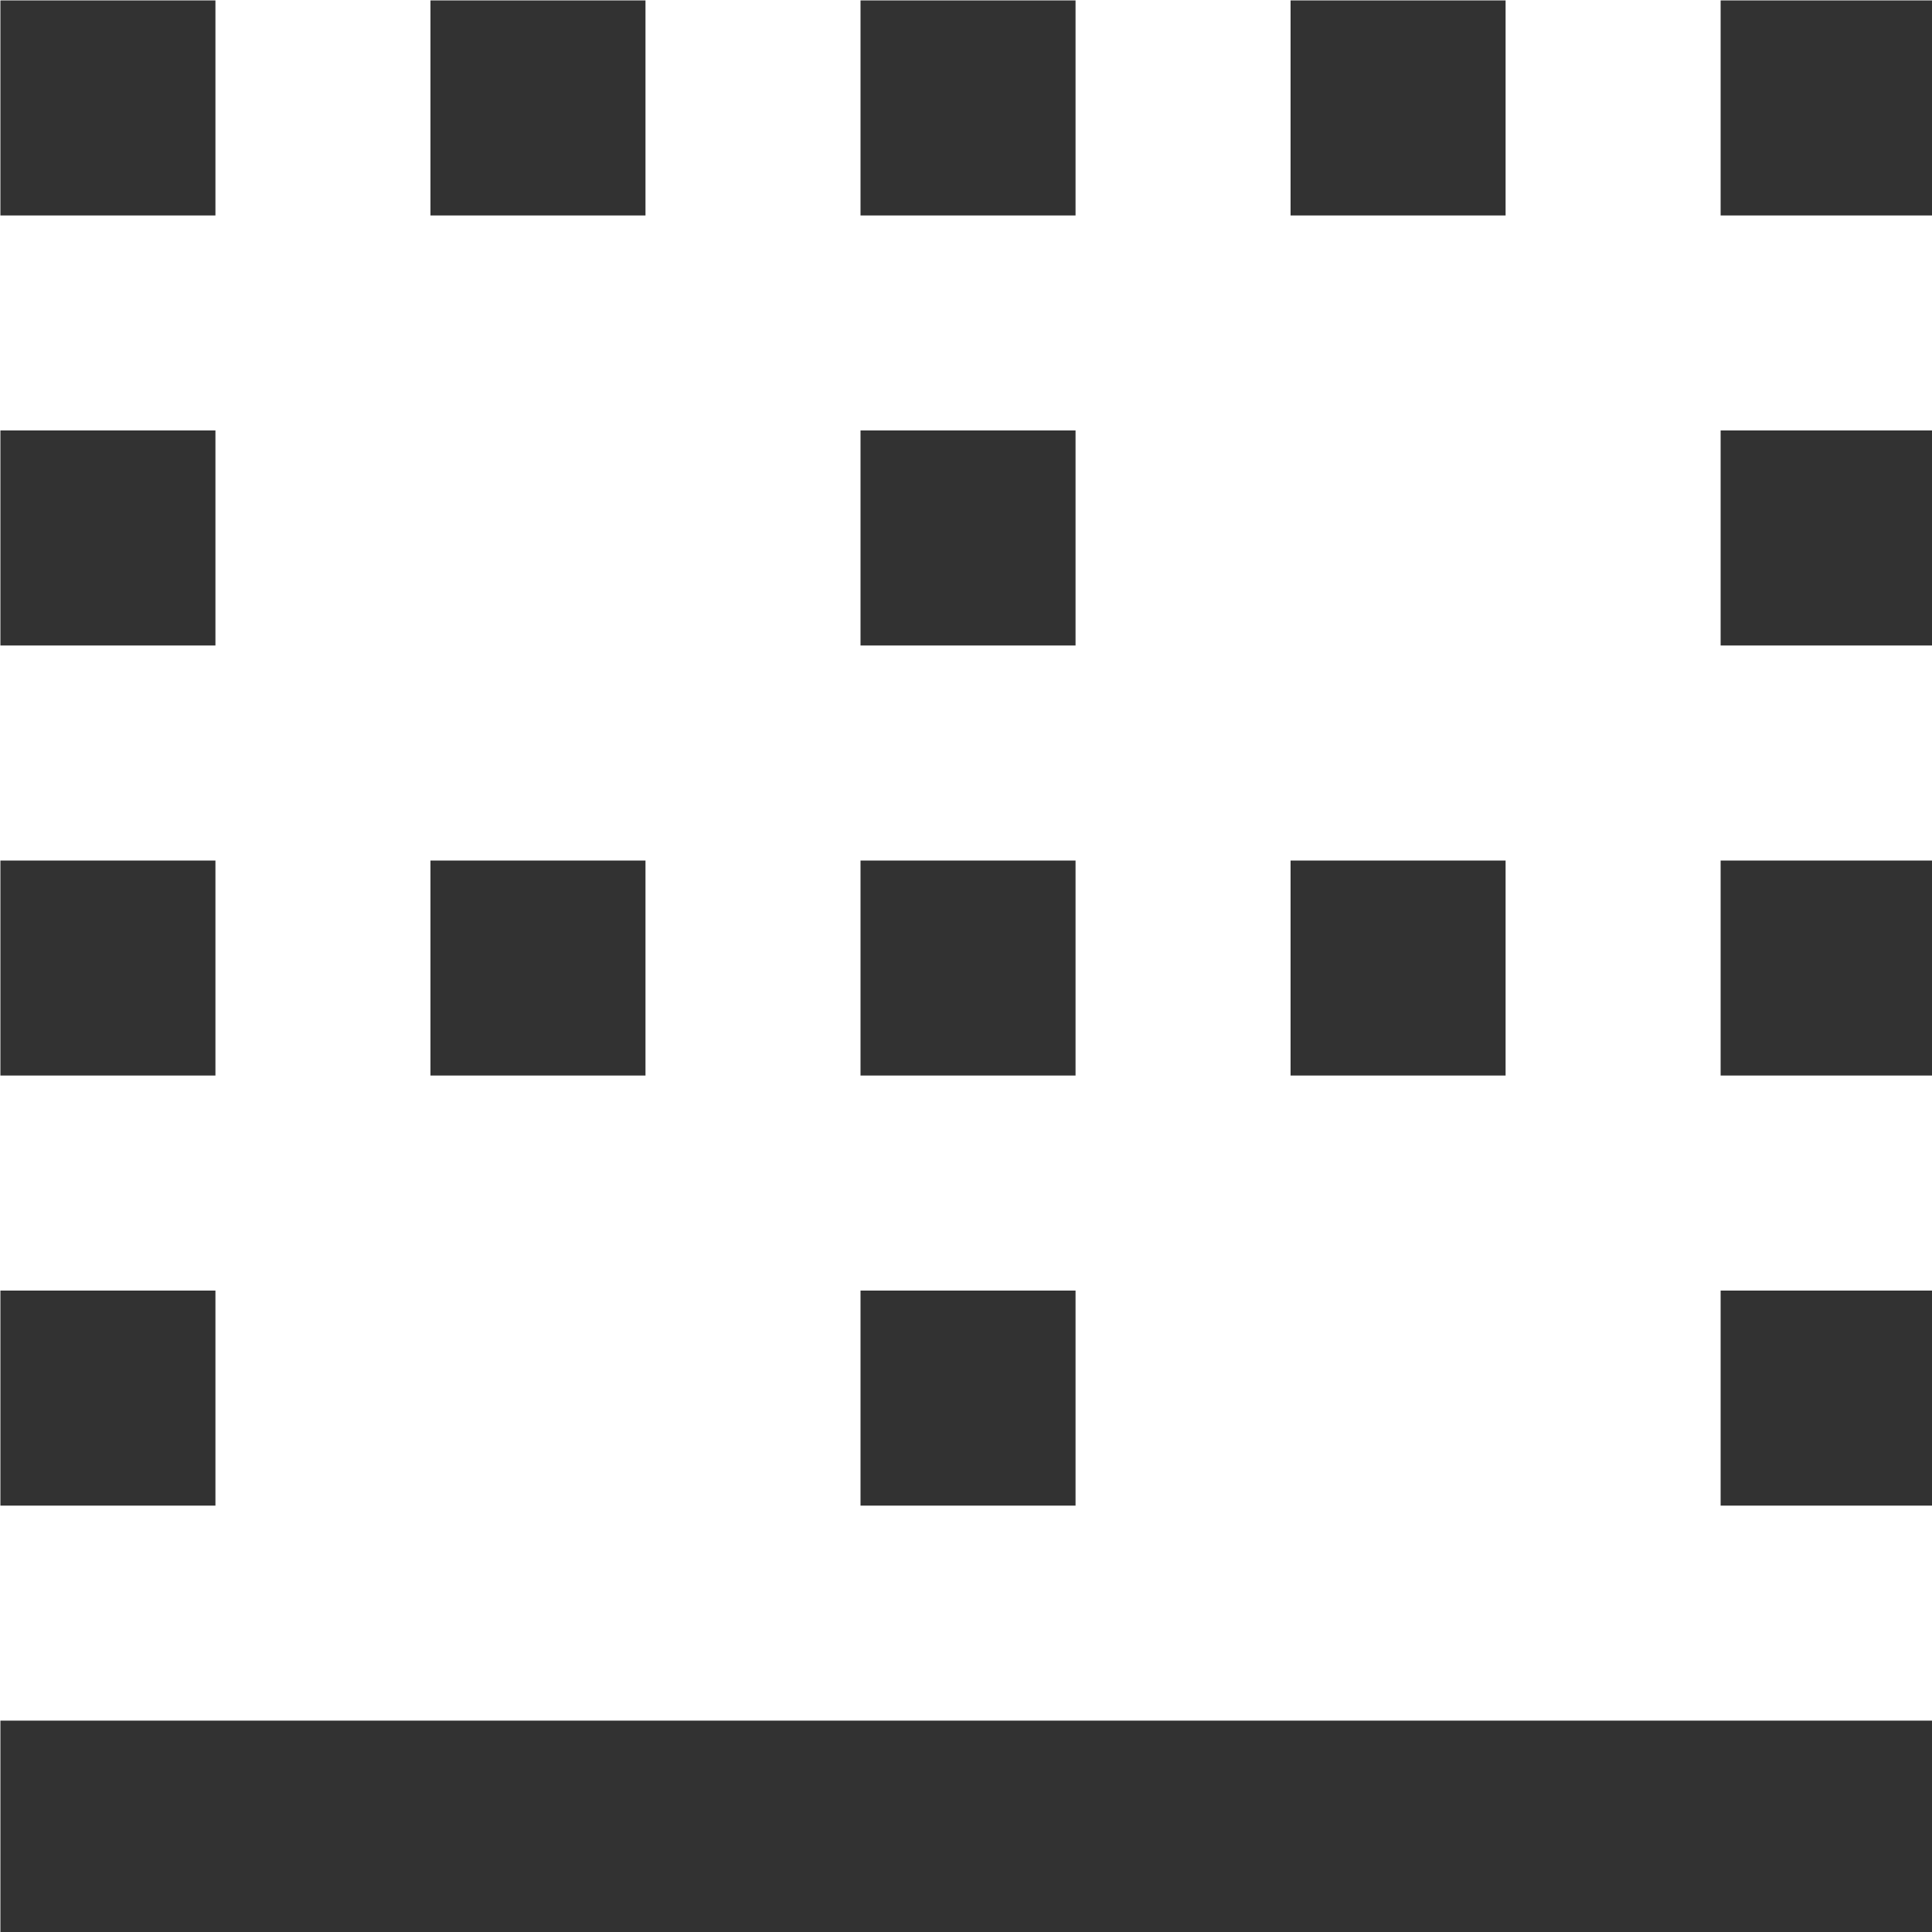 <?xml version="1.0" encoding="UTF-8" standalone="no"?>
<!-- Created with Inkscape (http://www.inkscape.org/) -->

<svg
   id="svg1100"
   version="1.1"
   viewBox="0 0 4.762 4.762"
   height="4.762mm"
   width="4.762mm"
   xmlns="http://www.w3.org/2000/svg"
   xmlns:svg="http://www.w3.org/2000/svg">
  <defs
     id="defs1097" />
  <g
     id="New_Layer_1652808931.2581537"
     style="display:inline"
     transform="translate(-121.576,-569.316)">
    <path
       fill="#323232"
       d="M 9,11 H 7 v 2 h 2 z m 4,4 h -2 v 2 h 2 z M 9,3 H 7 v 2 h 2 z m 4,8 h -2 v 2 h 2 z M 5,3 H 3 v 2 h 2 z m 8,4 h -2 v 2 h 2 z m 4,4 h -2 v 2 h 2 z M 13,3 h -2 v 2 h 2 z m 4,0 h -2 v 2 h 2 z m 2,10 h 2 v -2 h -2 z m 0,4 h 2 V 15 H 19 Z M 5,7 H 3 V 9 H 5 Z M 19,3 v 2 h 2 V 3 Z m 0,6 h 2 V 7 H 19 Z M 5,11 H 3 v 2 H 5 Z M 3,21 H 21 V 19 H 3 Z M 5,15 H 3 v 2 h 2 z"
       id="path34670"
       transform="matrix(0.265,0,0,0.265,120.782,568.522)" />
  </g>
</svg>
